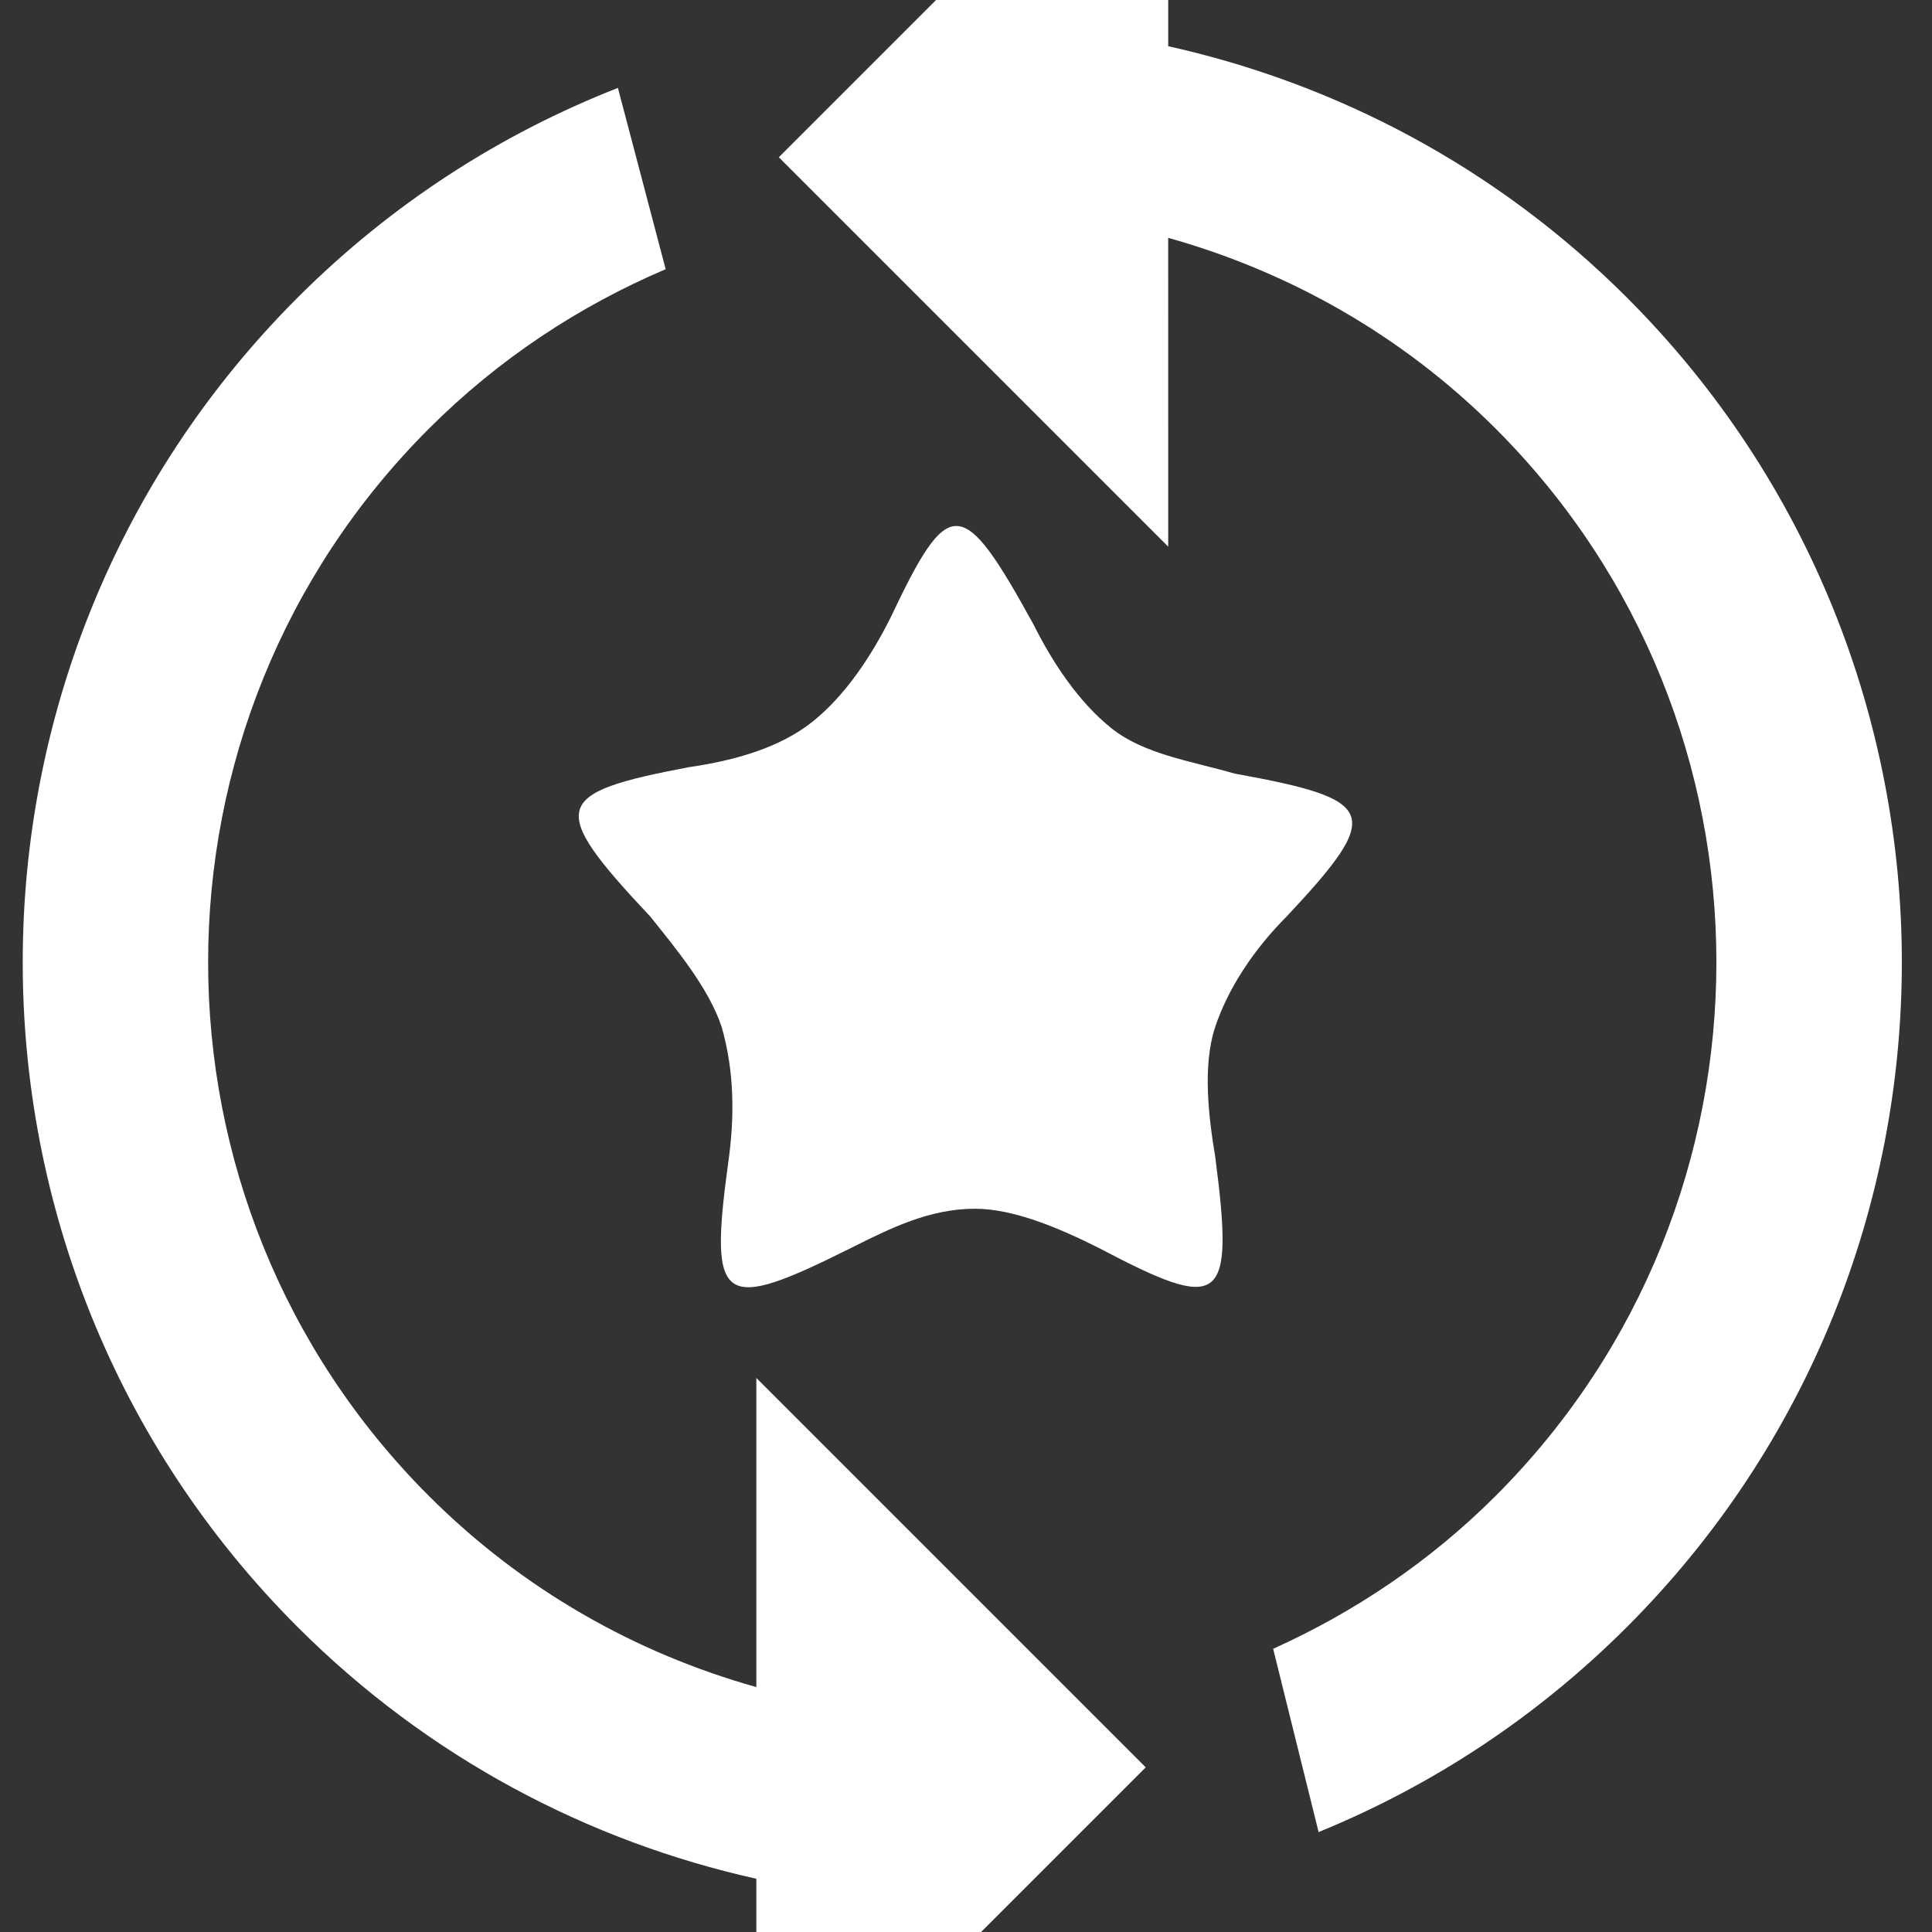 <svg
        width="256"
        height="256"
        xmlns="http://www.w3.org/2000/svg"
        version="1.1"
        stroke-linejoin="round"
        preserveAspectRatio="xMidYMid meet"
        viewBox="0 0 65 65"
>
    <rect x="0" y="0" width="65" height="65" fill="#333333" stroke="none"/>
    <g>

        <g transform="translate(-5, -5) scale(1.15, 1.15)">
            <g stroke="none" stroke-width="1" xmlns="http://www.w3.org/2000/svg"
               fill="#fff"
               transform="rotate(-135, 32.5, 32.5)"
            >
                <path d="m32.5 4.999c-5.405 0-10.444 1.577-14.699 4.282l-5.75-5.75v16.11h16.11l-6.395-6.395c3.18-1.787 6.834-2.82 10.734-2.82 12.171 0 22.073 9.902 22.073 22.074 0 2.899-0.577 5.664-1.599 8.202l4.738 2.762c1.47-3.363 2.288-7.068 2.288-10.964 0-15.164-12.337-27.501-27.5-27.501z"/>
                <path d="m43.227 51.746c-3.179 1.786-6.826 2.827-10.726 2.827-12.171 0-22.073-9.902-22.073-22.073 0-2.739 0.524-5.35 1.439-7.771l-4.731-2.851c-1.375 3.271-2.136 6.858-2.136 10.622 0 15.164 12.336 27.5 27.5 27.5 5.406 0 10.434-1.584 14.691-4.289l5.758 5.759v-16.112h-16.111l6.389 6.388z"/>
            </g>
            <g transform="scale(1.9, 1.9) translate (1, 0)" stroke="none" fill="#fff">
                <path xmlns="http://www.w3.org/2000/svg" id="star"
                      d="M17.2,11.9c0.3,0.6,0.7,1.2,1.2,1.6c0.5,0.4,1.2,0.5,1.9,0.7c2.2,0.4,2.3,0.6,0.8,2.2c-0.5,0.5-0.9,1.1-1.1,1.7c-0.2,0.6-0.1,1.4,0,2c0.3,2.3,0.1,2.4-1.8,1.4c-0.6-0.3-1.3-0.6-1.9-0.6c-0.7,0-1.3,0.3-1.9,0.6c-2,1-2.2,0.9-1.9-1.3c0.1-0.7,0.1-1.4-0.1-2.1c-0.2-0.6-0.7-1.2-1.1-1.7c-1.6-1.7-1.5-1.9,0.6-2.3c0.7-0.1,1.4-0.3,1.9-0.7c0.5-0.4,0.9-1,1.2-1.6C15.9,9.9,16.1,9.9,17.2,11.9L17.2,11.9z"/>
            </g>
        </g>
    </g>
</svg>
